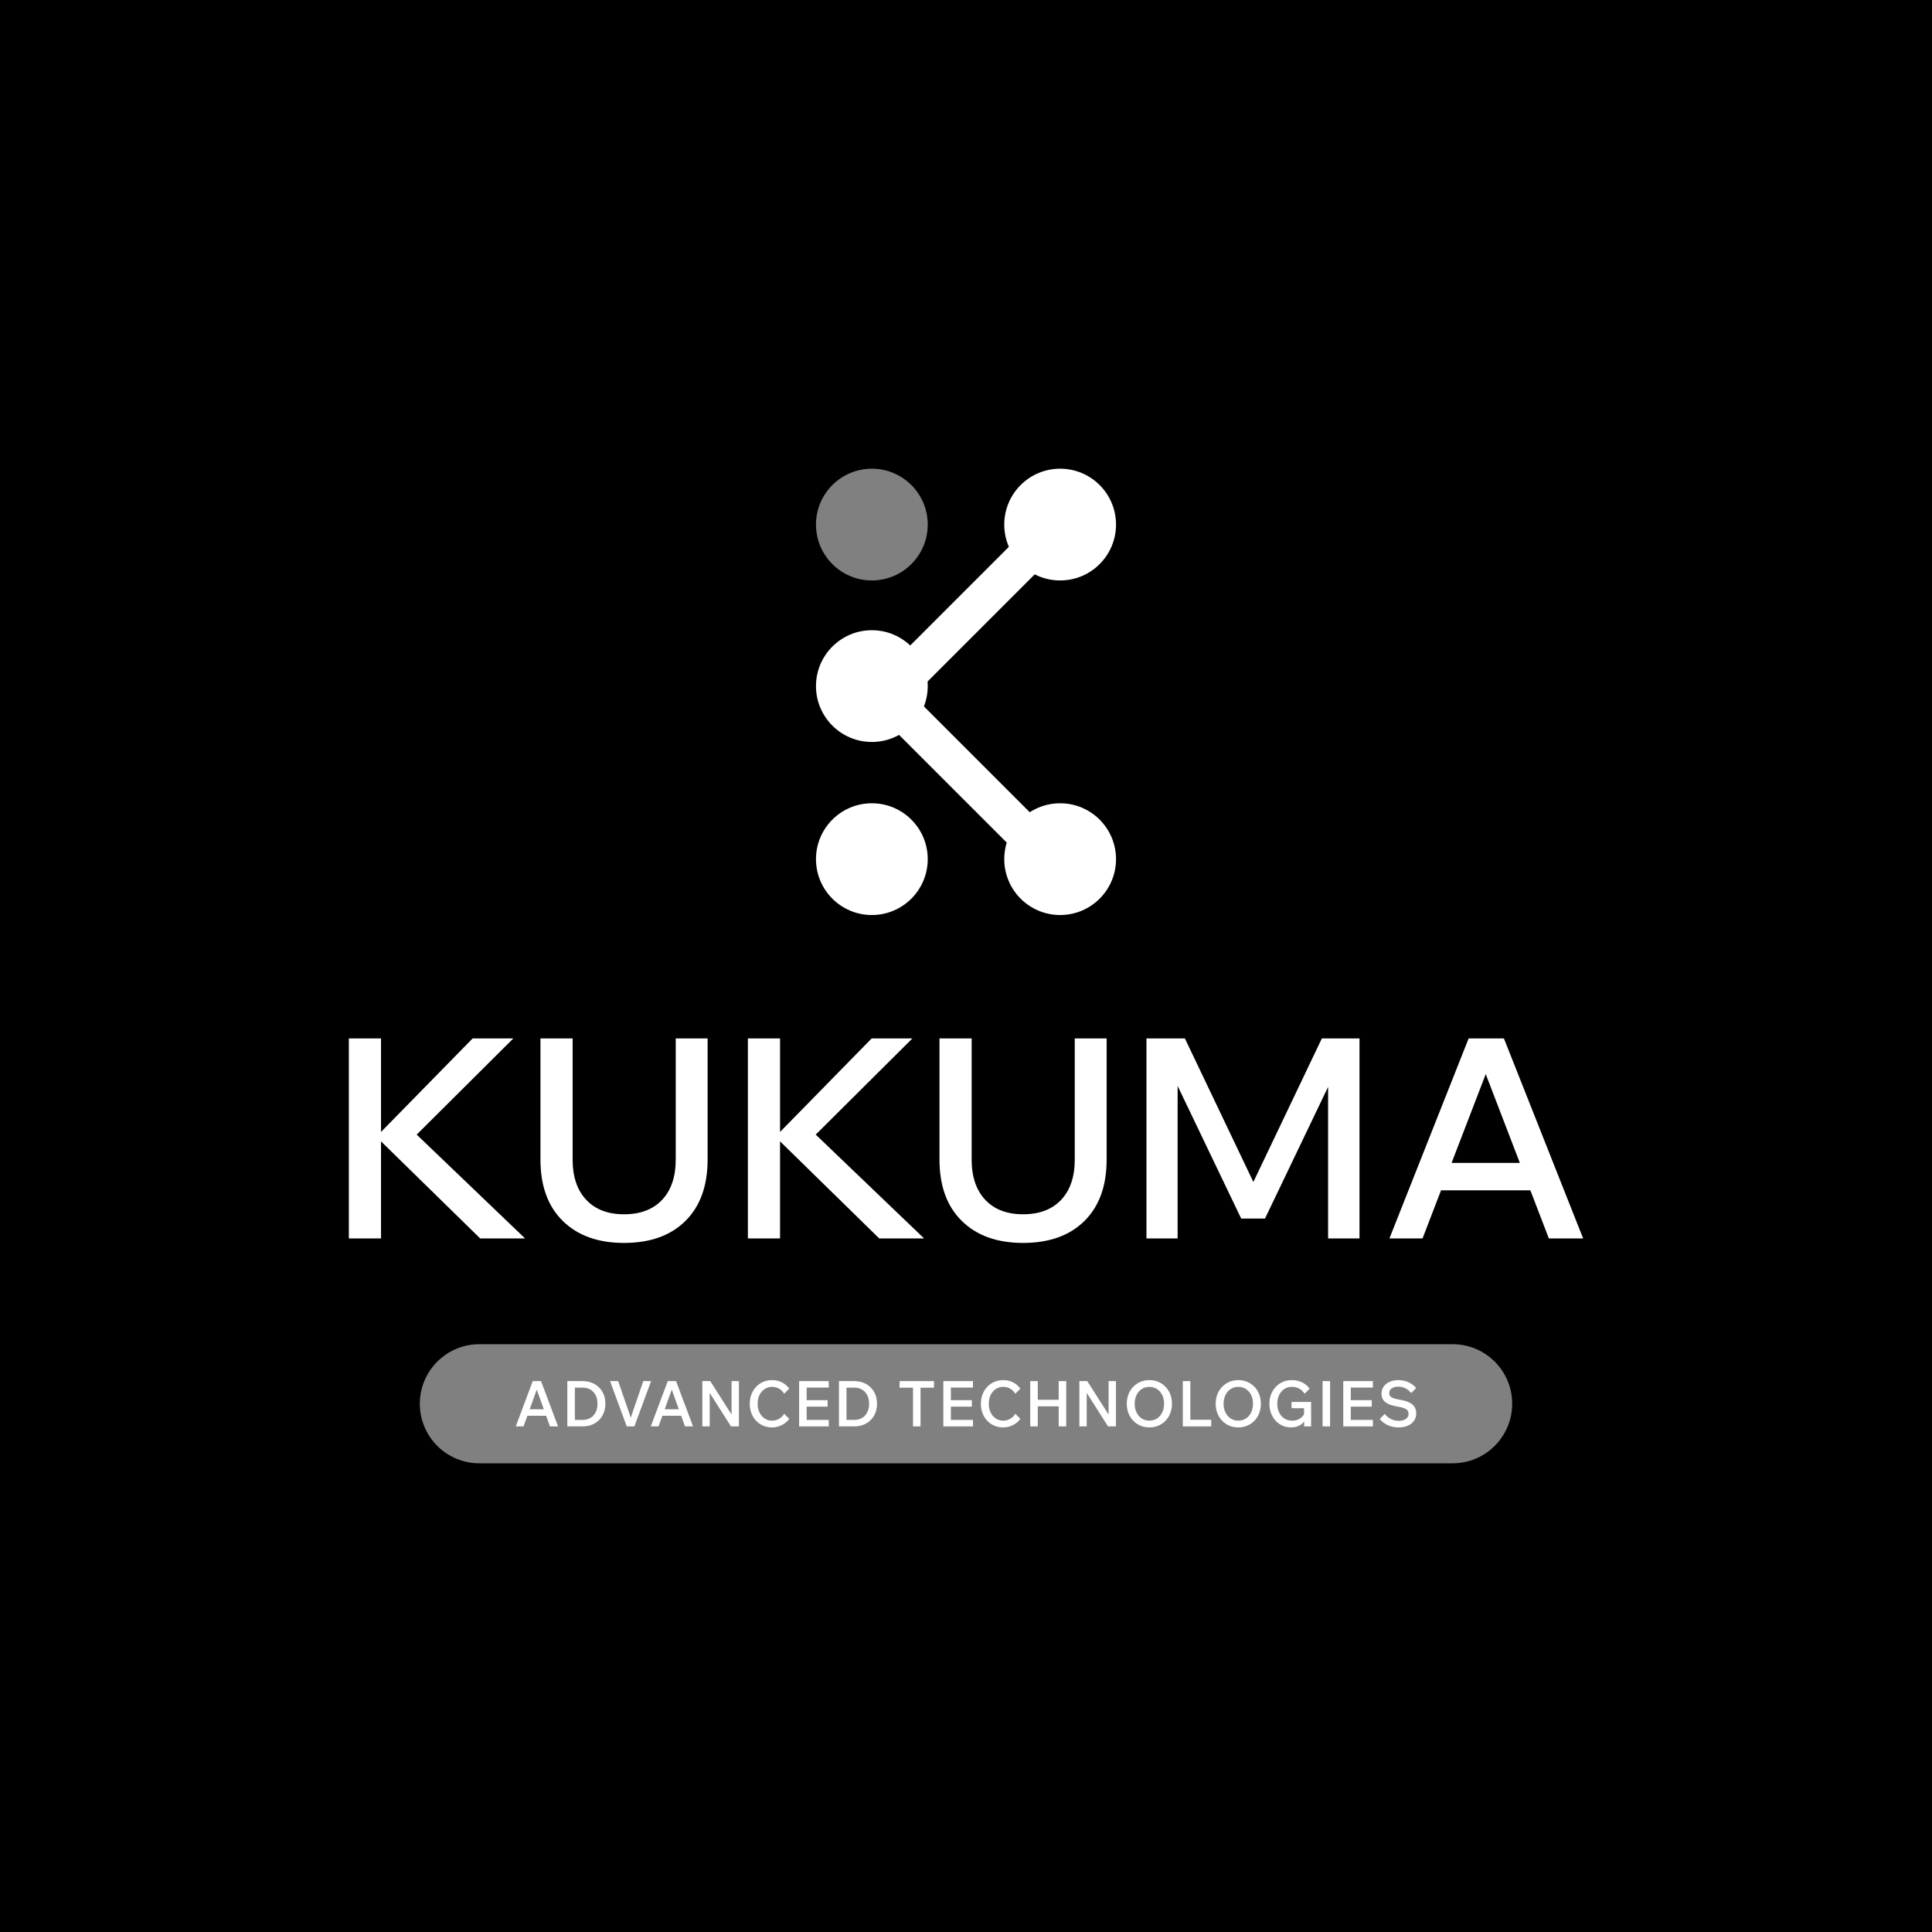 <?xml version="1.0" encoding="UTF-8" standalone="no"?><!DOCTYPE svg PUBLIC "-//W3C//DTD SVG 1.1//EN" "http://www.w3.org/Graphics/SVG/1.1/DTD/svg11.dtd"><svg width="100%" height="100%" viewBox="0 0 810 810" version="1.1" xmlns="http://www.w3.org/2000/svg" xmlns:xlink="http://www.w3.org/1999/xlink" xml:space="preserve" xmlns:serif="http://www.serif.com/" style="fill-rule:evenodd;clip-rule:evenodd;stroke-linejoin:round;stroke-miterlimit:2;"><rect x="0" y="0" width="810" height="810" fill="#333333" stroke="none"/><rect id="Artboard8" x="0" y="0" width="810" height="810" style="fill:none;"/><rect x="0" y="0" width="810" height="810"/><g><path d="M444.25,230.359l-71.394,71.393l-11.185,-11.184l71.394,-71.394l11.185,11.185Z" style="fill:#fff;"/><path d="M452.296,361.109l-83.12,-83.121l-11.185,11.184l83.121,83.121l11.184,-11.184Z" style="fill:#fff;"/><circle cx="365.53" cy="360.202" r="23.427" style="fill:#fff;"/><circle cx="365.53" cy="219.93" r="23.427" style="fill:#808080;"/><path d="M388.956,287.649c0,12.929 -10.497,23.426 -23.426,23.426c-12.93,0 -23.427,-10.497 -23.427,-23.426c-0,-12.93 10.497,-23.427 23.427,-23.427c12.929,0 23.426,10.497 23.426,23.427Z" style="fill:#fff;"/><circle cx="444.47" cy="219.93" r="23.427" style="fill:#fff;"/><circle cx="444.47" cy="360.202" r="23.427" style="fill:#fff;"/></g><g><path d="M609.027,563.567c13.786,0 24.963,11.176 24.963,24.963c-0,0.001 -0,0.002 -0,0.003c-0,13.787 -11.177,24.963 -24.963,24.963c-79.816,0 -328.238,0 -408.054,0c-13.786,0 -24.963,-11.176 -24.963,-24.963c0,-0.001 0,-0.002 0,-0.003c0,-13.787 11.177,-24.963 24.963,-24.963c79.816,0 328.238,0 408.054,0Z" style="fill:#808080;"/><path d="M230.263,593.562l-10.423,-0l-0,-2.714l10.423,-0l0,2.714Zm3.698,4.462l-3.386,-0l-6.031,-16.78l0.984,-0l-6.031,16.78l-3.258,-0l7.111,-18.985l3.488,0l7.123,18.985Z" style="fill:#fff;fill-rule:nonzero;"/><path d="M237.855,598.024l0,-18.985l6.409,0c1.905,0 3.572,0.405 5.002,1.216c1.429,0.81 2.544,1.928 3.344,3.352c0.8,1.425 1.199,3.062 1.199,4.911c0,1.849 -0.399,3.489 -1.199,4.918c-0.8,1.43 -1.915,2.552 -3.344,3.367c-1.43,0.814 -3.097,1.221 -5.002,1.221l-6.409,-0Zm3.16,-2.728l3.249,-0c1.282,-0 2.388,-0.281 3.317,-0.842c0.929,-0.561 1.647,-1.352 2.155,-2.374c0.508,-1.022 0.762,-2.209 0.762,-3.562c-0,-1.352 -0.254,-2.535 -0.762,-3.548c-0.508,-1.013 -1.226,-1.8 -2.155,-2.361c-0.929,-0.561 -2.035,-0.842 -3.317,-0.842l-3.249,0l0,13.529Z" style="fill:#fff;fill-rule:nonzero;"/><path d="M265.971,598.024l-3.208,-0l-7.002,-18.985l3.415,0l5.72,16.61l-0.893,0l5.698,-16.61l3.273,0l-7.003,18.985Z" style="fill:#fff;fill-rule:nonzero;"/><path d="M286.868,593.562l-10.423,-0l-0,-2.714l10.423,-0l0,2.714Zm3.698,4.462l-3.386,-0l-6.031,-16.78l0.984,-0l-6.031,16.78l-3.258,-0l7.111,-18.985l3.488,0l7.123,18.985Z" style="fill:#fff;fill-rule:nonzero;"/><path d="M297.54,598.024l-3.08,-0l0,-18.985l3.319,0l10.104,15.87l-1.169,0l-0,-15.87l3.08,0l-0,18.985l-3.319,-0l-10.092,-15.87l1.157,-0l0,15.87Z" style="fill:#fff;fill-rule:nonzero;"/><path d="M328.794,592.739l2.089,2.135c-0.809,1.115 -1.857,1.99 -3.144,2.624c-1.286,0.634 -2.64,0.951 -4.06,0.951c-1.349,-0 -2.592,-0.246 -3.729,-0.738c-1.138,-0.491 -2.128,-1.182 -2.972,-2.073c-0.843,-0.891 -1.494,-1.942 -1.953,-3.154c-0.46,-1.212 -0.689,-2.529 -0.689,-3.951c-0,-1.432 0.234,-2.752 0.702,-3.96c0.468,-1.208 1.121,-2.257 1.96,-3.148c0.838,-0.89 1.835,-1.581 2.99,-2.073c1.155,-0.492 2.411,-0.738 3.768,-0.738c1.459,0 2.802,0.308 4.029,0.924c1.227,0.615 2.26,1.499 3.098,2.651l-2.089,2.135c-0.598,-0.932 -1.33,-1.645 -2.195,-2.14c-0.865,-0.495 -1.823,-0.743 -2.872,-0.743c-1.174,0 -2.22,0.303 -3.139,0.909c-0.919,0.606 -1.639,1.441 -2.16,2.504c-0.521,1.063 -0.781,2.29 -0.781,3.679c0,1.37 0.26,2.591 0.781,3.663c0.521,1.072 1.239,1.911 2.154,2.517c0.915,0.606 1.963,0.909 3.145,0.909c1.04,-0 1.997,-0.25 2.872,-0.75c0.874,-0.5 1.606,-1.211 2.195,-2.133Z" style="fill:#fff;fill-rule:nonzero;"/><path d="M347.459,598.024l-12.425,-0l-0,-18.985l12.425,0l-0,2.714l-9.266,-0l0,13.557l9.266,0l-0,2.714Zm-0.478,-8.283l-9.053,-0l-0,-2.714l9.053,0l-0,2.714Z" style="fill:#fff;fill-rule:nonzero;"/><path d="M351.737,598.024l0,-18.985l6.408,0c1.905,0 3.573,0.405 5.002,1.216c1.43,0.81 2.545,1.928 3.344,3.352c0.8,1.425 1.2,3.062 1.2,4.911c0,1.849 -0.4,3.489 -1.2,4.918c-0.799,1.43 -1.914,2.552 -3.344,3.367c-1.429,0.814 -3.097,1.221 -5.002,1.221l-6.408,-0Zm3.16,-2.728l3.248,-0c1.283,-0 2.389,-0.281 3.318,-0.842c0.929,-0.561 1.647,-1.352 2.155,-2.374c0.508,-1.022 0.761,-2.209 0.761,-3.562c0,-1.352 -0.253,-2.535 -0.761,-3.548c-0.508,-1.013 -1.226,-1.8 -2.155,-2.361c-0.929,-0.561 -2.035,-0.842 -3.318,-0.842l-3.248,0l-0,13.529Z" style="fill:#fff;fill-rule:nonzero;"/><path d="M385.938,598.024l-3.147,-0l-0,-16.498l3.147,0l0,16.498Zm5.642,-16.232l-14.431,-0l0,-2.753l14.431,0l0,2.753Z" style="fill:#fff;fill-rule:nonzero;"/><path d="M407.926,598.024l-12.425,-0l0,-18.985l12.425,0l0,2.714l-9.265,-0l-0,13.557l9.265,0l0,2.714Zm-0.478,-8.283l-9.053,-0l0,-2.714l9.053,0l0,2.714Z" style="fill:#fff;fill-rule:nonzero;"/><path d="M425.695,592.739l2.089,2.135c-0.809,1.115 -1.857,1.99 -3.143,2.624c-1.287,0.634 -2.641,0.951 -4.061,0.951c-1.349,-0 -2.592,-0.246 -3.729,-0.738c-1.138,-0.491 -2.128,-1.182 -2.972,-2.073c-0.843,-0.891 -1.494,-1.942 -1.953,-3.154c-0.46,-1.212 -0.689,-2.529 -0.689,-3.951c-0,-1.432 0.234,-2.752 0.702,-3.96c0.468,-1.208 1.121,-2.257 1.96,-3.148c0.838,-0.89 1.835,-1.581 2.99,-2.073c1.155,-0.492 2.411,-0.738 3.768,-0.738c1.459,0 2.802,0.308 4.029,0.924c1.227,0.615 2.26,1.499 3.098,2.651l-2.089,2.135c-0.598,-0.932 -1.33,-1.645 -2.195,-2.14c-0.865,-0.495 -1.823,-0.743 -2.872,-0.743c-1.174,0 -2.22,0.303 -3.139,0.909c-0.919,0.606 -1.639,1.441 -2.16,2.504c-0.521,1.063 -0.781,2.29 -0.781,3.679c0,1.37 0.26,2.591 0.781,3.663c0.521,1.072 1.239,1.911 2.154,2.517c0.915,0.606 1.963,0.909 3.145,0.909c1.04,-0 1.997,-0.25 2.872,-0.75c0.874,-0.5 1.606,-1.211 2.195,-2.133Z" style="fill:#fff;fill-rule:nonzero;"/><path d="M443.865,598.024l-0,-18.985l3.16,0l-0,18.985l-3.16,-0Zm-8.771,-0l-3.159,-0l-0,-18.985l3.159,0l0,18.985Zm-0.265,-8.416l-0,-2.74l9.275,-0l-0,2.74l-9.275,0Z" style="fill:#fff;fill-rule:nonzero;"/><path d="M455.614,598.024l-3.08,-0l0,-18.985l3.319,0l10.103,15.87l-1.169,0l0,-15.87l3.08,0l0,18.985l-3.319,-0l-10.091,-15.87l1.157,-0l0,15.87Z" style="fill:#fff;fill-rule:nonzero;"/><path d="M481.88,598.449c-1.367,-0 -2.627,-0.248 -3.779,-0.744c-1.153,-0.495 -2.155,-1.188 -3.008,-2.078c-0.853,-0.89 -1.513,-1.941 -1.981,-3.154c-0.469,-1.212 -0.703,-2.531 -0.703,-3.955c0,-1.424 0.234,-2.738 0.703,-3.941c0.468,-1.204 1.128,-2.251 1.981,-3.141c0.853,-0.89 1.855,-1.582 3.008,-2.078c1.152,-0.496 2.412,-0.744 3.779,-0.744c1.368,0 2.628,0.248 3.779,0.743c1.152,0.494 2.155,1.188 3.009,2.081c0.855,0.892 1.516,1.939 1.984,3.141c0.468,1.202 0.702,2.515 0.702,3.939c-0,1.424 -0.234,2.742 -0.702,3.952c-0.468,1.211 -1.129,2.263 -1.984,3.155c-0.854,0.893 -1.857,1.587 -3.009,2.082c-1.151,0.494 -2.411,0.742 -3.779,0.742Zm-0,-2.839c1.222,-0 2.295,-0.306 3.218,-0.916c0.924,-0.611 1.648,-1.452 2.171,-2.524c0.524,-1.073 0.785,-2.29 0.785,-3.652c0,-1.377 -0.261,-2.593 -0.785,-3.65c-0.523,-1.056 -1.247,-1.889 -2.171,-2.499c-0.923,-0.61 -1.996,-0.916 -3.218,-0.916c-1.207,0 -2.274,0.305 -3.203,0.915c-0.928,0.61 -1.653,1.444 -2.174,2.501c-0.522,1.056 -0.782,2.274 -0.782,3.651c-0,1.362 0.26,2.579 0.782,3.651c0.521,1.073 1.246,1.914 2.174,2.524c0.929,0.61 1.996,0.915 3.203,0.915Z" style="fill:#fff;fill-rule:nonzero;"/><path d="M507.804,598.024l-11.908,-0l-0,-18.985l3.159,0l0,16.209l8.749,-0l0,2.776Z" style="fill:#fff;fill-rule:nonzero;"/><path d="M519.154,598.449c-1.367,-0 -2.627,-0.248 -3.779,-0.744c-1.153,-0.495 -2.155,-1.188 -3.008,-2.078c-0.853,-0.89 -1.513,-1.941 -1.981,-3.154c-0.469,-1.212 -0.703,-2.531 -0.703,-3.955c0,-1.424 0.234,-2.738 0.703,-3.941c0.468,-1.204 1.128,-2.251 1.981,-3.141c0.853,-0.89 1.855,-1.582 3.008,-2.078c1.152,-0.496 2.412,-0.744 3.779,-0.744c1.368,0 2.628,0.248 3.779,0.743c1.152,0.494 2.155,1.188 3.009,2.081c0.855,0.892 1.516,1.939 1.984,3.141c0.468,1.202 0.702,2.515 0.702,3.939c-0,1.424 -0.234,2.742 -0.702,3.952c-0.468,1.211 -1.129,2.263 -1.984,3.155c-0.854,0.893 -1.857,1.587 -3.009,2.082c-1.151,0.494 -2.411,0.742 -3.779,0.742Zm-0,-2.839c1.222,-0 2.295,-0.306 3.218,-0.916c0.924,-0.611 1.648,-1.452 2.171,-2.524c0.524,-1.073 0.785,-2.29 0.785,-3.652c0,-1.377 -0.261,-2.593 -0.785,-3.65c-0.523,-1.056 -1.247,-1.889 -2.171,-2.499c-0.923,-0.61 -1.996,-0.916 -3.218,-0.916c-1.207,0 -2.274,0.305 -3.203,0.915c-0.928,0.61 -1.653,1.444 -2.174,2.501c-0.522,1.056 -0.782,2.274 -0.782,3.651c-0,1.362 0.26,2.579 0.782,3.651c0.521,1.073 1.246,1.914 2.174,2.524c0.929,0.61 1.996,0.915 3.203,0.915Z" style="fill:#fff;fill-rule:nonzero;"/><path d="M549.693,598.024l-2.933,-0l0,-2.658l0.292,0.118c-0.569,0.969 -1.35,1.705 -2.341,2.209c-0.992,0.504 -2.147,0.756 -3.465,0.756c-1.292,-0 -2.487,-0.248 -3.585,-0.744c-1.099,-0.495 -2.057,-1.19 -2.877,-2.084c-0.819,-0.894 -1.454,-1.945 -1.905,-3.152c-0.452,-1.208 -0.677,-2.525 -0.677,-3.951c-0,-1.424 0.236,-2.738 0.708,-3.941c0.472,-1.204 1.132,-2.253 1.979,-3.147c0.847,-0.894 1.844,-1.586 2.991,-2.078c1.146,-0.492 2.393,-0.738 3.742,-0.738c1.522,0 2.932,0.31 4.229,0.929c1.296,0.618 2.374,1.501 3.231,2.646l-2.103,2.135c-0.684,-0.985 -1.465,-1.712 -2.344,-2.18c-0.879,-0.468 -1.893,-0.703 -3.042,-0.703c-1.183,0 -2.232,0.303 -3.146,0.909c-0.915,0.606 -1.632,1.439 -2.153,2.497c-0.521,1.058 -0.781,2.282 -0.781,3.671c0,1.407 0.263,2.647 0.788,3.719c0.526,1.072 1.26,1.904 2.203,2.496c0.942,0.593 2.04,0.889 3.294,0.889c1.167,-0 2.206,-0.277 3.115,-0.831c0.91,-0.553 1.6,-1.335 2.072,-2.344l-0.251,1.021l-0,-3.08l-5.245,0l0,-2.617l8.204,-0l0,10.253Z" style="fill:#fff;fill-rule:nonzero;"/><rect x="554.496" y="579.039" width="3.16" height="18.985" style="fill:#fff;fill-rule:nonzero;"/><path d="M575.59,598.024l-12.425,-0l0,-18.985l12.425,0l0,2.714l-9.265,-0l-0,13.557l9.265,0l0,2.714Zm-0.478,-8.283l-9.053,-0l0,-2.714l9.053,0l0,2.714Z" style="fill:#fff;fill-rule:nonzero;"/><path d="M578.449,594.946l2.116,-2.139c0.47,0.61 1.013,1.13 1.63,1.562c0.618,0.431 1.285,0.76 2.002,0.986c0.716,0.226 1.457,0.339 2.222,0.339c1.262,-0 2.266,-0.269 3.011,-0.807c0.746,-0.538 1.118,-1.257 1.118,-2.159c0,-0.823 -0.343,-1.462 -1.028,-1.917c-0.686,-0.456 -1.837,-0.814 -3.453,-1.075c-2.384,-0.373 -4.121,-0.988 -5.214,-1.844c-1.092,-0.856 -1.639,-2.034 -1.639,-3.533c0,-1.151 0.298,-2.155 0.893,-3.014c0.596,-0.858 1.422,-1.528 2.48,-2.009c1.058,-0.481 2.265,-0.722 3.622,-0.722c1.533,0 2.939,0.284 4.217,0.852c1.279,0.568 2.381,1.39 3.306,2.465l-2.065,2.125c-0.728,-0.895 -1.541,-1.568 -2.441,-2.02c-0.899,-0.453 -1.901,-0.679 -3.005,-0.679c-1.158,0 -2.079,0.244 -2.764,0.731c-0.685,0.487 -1.027,1.167 -1.027,2.039c-0,0.722 0.322,1.283 0.968,1.685c0.645,0.401 1.749,0.731 3.312,0.988c2.451,0.39 4.239,1.046 5.364,1.969c1.125,0.923 1.687,2.193 1.687,3.812c0,1.155 -0.309,2.177 -0.927,3.064c-0.618,0.888 -1.482,1.577 -2.593,2.068c-1.112,0.49 -2.402,0.736 -3.871,0.736c-1.592,-0 -3.067,-0.298 -4.422,-0.895c-1.356,-0.596 -2.522,-1.465 -3.499,-2.608Z" style="fill:#fff;fill-rule:nonzero;"/></g><path d="M159.744,519.226l-13.486,-0l0,-83.847l13.486,-0l0,83.847Zm60.393,-0l-18.808,-0l-44.445,-43.507l1.735,0l39.52,-40.34l17.073,-0l-42.169,41.958l0,-3.236l47.094,45.125Z" style="fill:#fff;fill-rule:nonzero;"/><path d="M296.667,435.379l-0,50.777c-0,11.023 -3.104,19.603 -9.311,25.741c-6.207,6.137 -14.783,9.205 -25.728,9.205c-10.864,0 -19.419,-3.068 -25.668,-9.205c-6.248,-6.138 -9.372,-14.718 -9.372,-25.741l0,-50.777l13.486,-0l0,50.777c0,7.208 1.9,12.833 5.699,16.875c3.8,4.041 9.087,6.062 15.862,6.062c6.843,0 12.164,-2.021 15.964,-6.062c3.8,-4.042 5.699,-9.667 5.699,-16.875l0,-50.777l13.369,-0Z" style="fill:#fff;fill-rule:nonzero;"/><path d="M327.04,519.226l-13.486,-0l-0,-83.847l13.486,-0l-0,83.847Zm60.393,-0l-18.809,-0l-44.445,-43.507l1.736,0l39.519,-40.34l17.074,-0l-42.169,41.958l-0,-3.236l47.094,45.125Z" style="fill:#fff;fill-rule:nonzero;"/><path d="M463.962,435.379l0,50.777c0,11.023 -3.103,19.603 -9.311,25.741c-6.207,6.137 -14.783,9.205 -25.728,9.205c-10.863,0 -19.419,-3.068 -25.667,-9.205c-6.248,-6.138 -9.372,-14.718 -9.372,-25.741l-0,-50.777l13.485,-0l0,50.777c0,7.208 1.9,12.833 5.7,16.875c3.799,4.041 9.087,6.062 15.861,6.062c6.843,0 12.165,-2.021 15.964,-6.062c3.8,-4.042 5.7,-9.667 5.7,-16.875l-0,-50.777l13.368,-0Z" style="fill:#fff;fill-rule:nonzero;"/><path d="M530.36,510.876l-9.991,-0l-33.116,-69.095l6.474,-0.139l-0,77.584l-13.065,-0l0,-83.847l16.114,-0l31.801,66.654l-6.191,0l31.803,-66.654l15.784,-0l0,83.847l-13.158,-0l0,-77.584l6.662,0.139l-33.117,69.095Z" style="fill:#fff;fill-rule:nonzero;"/><path d="M647.042,499.056l-48.291,-0l0,-11.493l48.291,0l-0,11.493Zm16.7,20.17l-14.379,-0l-28.683,-74.7l4.457,-0l-28.731,74.7l-13.886,-0l33.211,-83.847l14.8,-0l33.211,83.847Z" style="fill:#fff;fill-rule:nonzero;"/></svg>